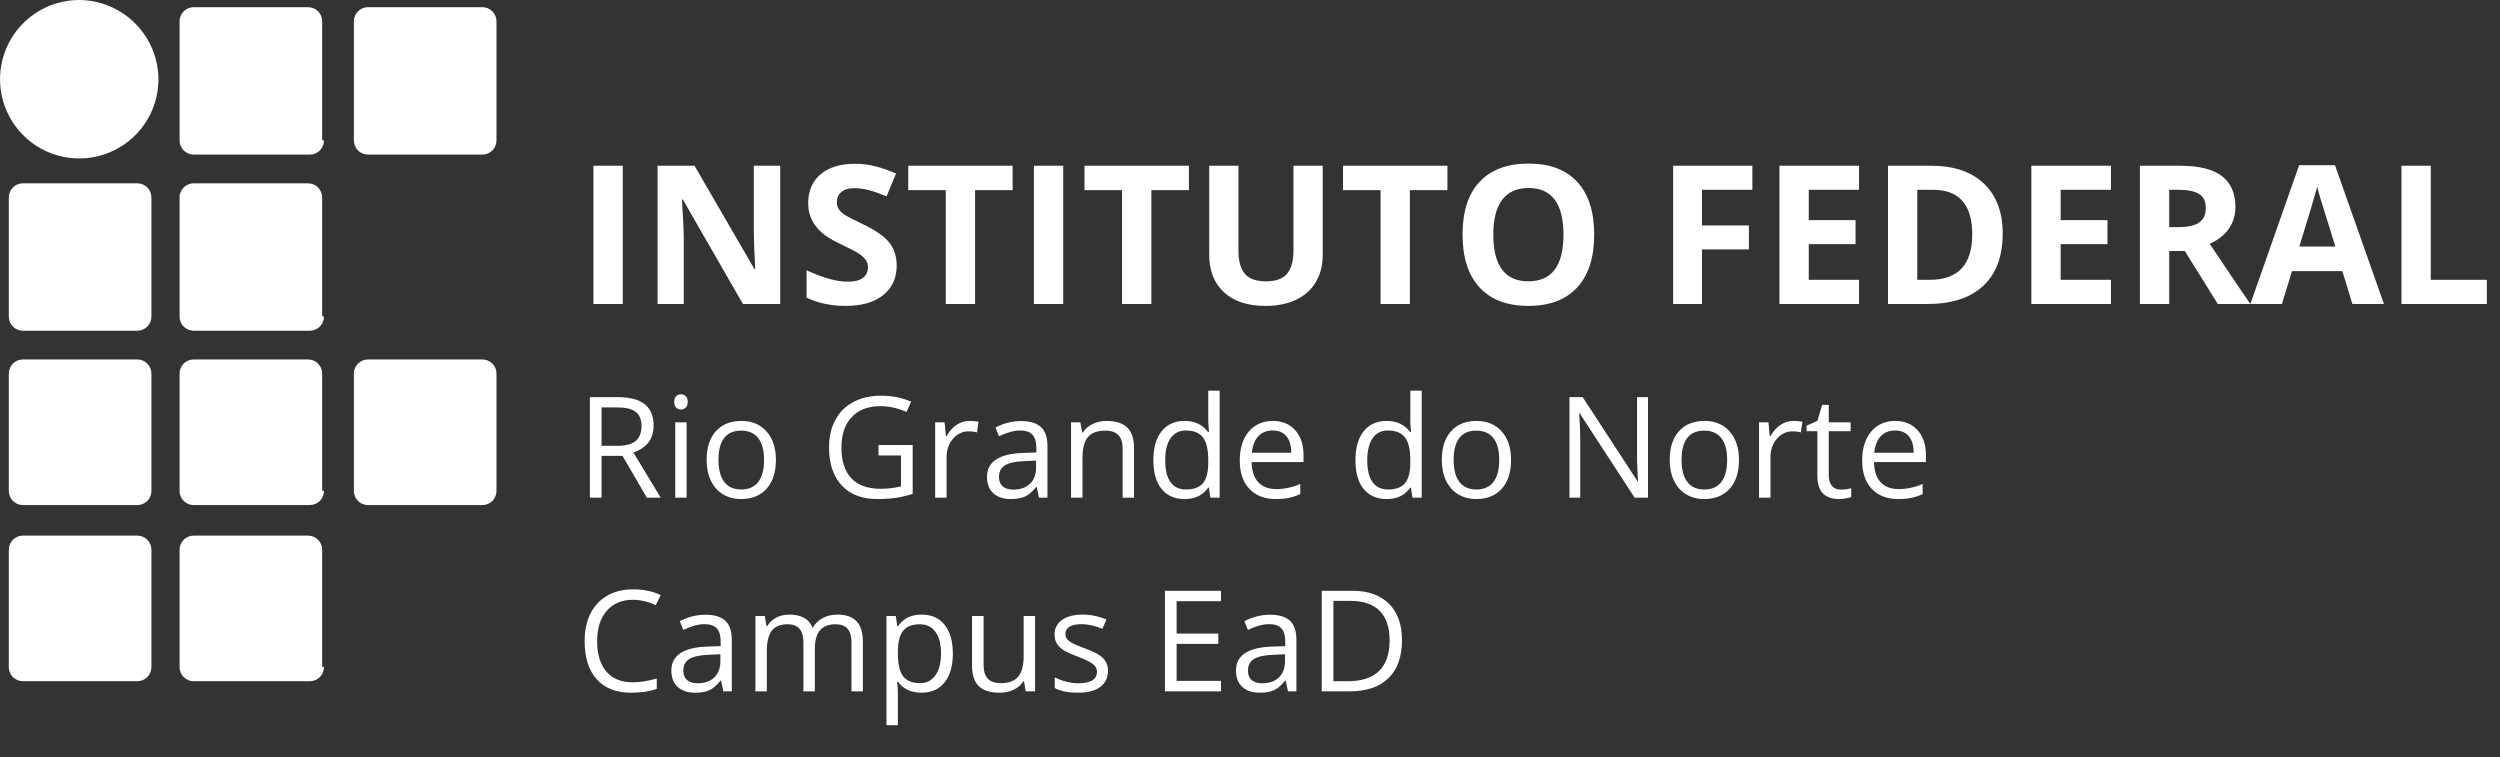 <svg width="142" height="43" viewBox="0 0 142 43" fill="none" xmlns="http://www.w3.org/2000/svg">
<rect x="0" y="0" width="142" height="43" fill="#333333" stroke="none"/>
<path d="M28.2 27.871C28.202 27.977 28.183 28.083 28.144 28.182C28.105 28.281 28.046 28.372 27.972 28.448C27.897 28.524 27.808 28.584 27.71 28.625C27.612 28.667 27.506 28.688 27.4 28.688H20.9C20.794 28.688 20.688 28.667 20.59 28.625C20.492 28.584 20.403 28.524 20.328 28.448C20.254 28.372 20.195 28.281 20.156 28.182C20.117 28.083 20.098 27.977 20.1 27.871V21.235C20.098 21.128 20.117 21.023 20.156 20.924C20.195 20.825 20.254 20.734 20.328 20.658C20.403 20.582 20.492 20.522 20.59 20.48C20.688 20.439 20.794 20.418 20.9 20.418H27.4C27.506 20.418 27.612 20.439 27.71 20.48C27.808 20.522 27.897 20.582 27.972 20.658C28.046 20.734 28.105 20.825 28.144 20.924C28.183 21.023 28.202 21.128 28.2 21.235V27.871Z" fill="white"/>
<path d="M18.4 7.963C18.402 8.069 18.383 8.175 18.344 8.274C18.305 8.373 18.246 8.464 18.172 8.54C18.097 8.616 18.008 8.676 17.91 8.718C17.812 8.759 17.706 8.78 17.6 8.78H11C10.893 8.78 10.788 8.759 10.69 8.718C10.592 8.676 10.503 8.616 10.428 8.54C10.354 8.464 10.295 8.373 10.256 8.274C10.217 8.175 10.198 8.069 10.2 7.963V1.225C10.198 1.119 10.217 1.013 10.256 0.914C10.295 0.815 10.354 0.724 10.428 0.648C10.503 0.572 10.592 0.512 10.69 0.47C10.788 0.429 10.893 0.408 11 0.408H17.5C17.607 0.408 17.712 0.429 17.81 0.47C17.908 0.512 17.997 0.572 18.072 0.648C18.146 0.724 18.205 0.815 18.244 0.914C18.283 1.013 18.302 1.119 18.3 1.225V7.963H18.4Z" fill="white"/>
<path d="M28.2 7.963C28.202 8.069 28.183 8.175 28.144 8.274C28.105 8.373 28.046 8.464 27.972 8.54C27.897 8.616 27.808 8.676 27.71 8.718C27.612 8.759 27.506 8.78 27.4 8.78H20.9C20.794 8.78 20.688 8.759 20.59 8.718C20.492 8.676 20.403 8.616 20.328 8.54C20.254 8.464 20.195 8.373 20.156 8.274C20.117 8.175 20.098 8.069 20.1 7.963V1.225C20.098 1.119 20.117 1.013 20.156 0.914C20.195 0.815 20.254 0.724 20.328 0.648C20.403 0.572 20.492 0.512 20.59 0.47C20.688 0.429 20.794 0.408 20.9 0.408H27.4C27.506 0.408 27.612 0.429 27.71 0.47C27.808 0.512 27.897 0.572 27.972 0.648C28.046 0.724 28.105 0.815 28.144 0.914C28.183 1.013 28.202 1.119 28.2 1.225V7.963Z" fill="white"/>
<path d="M8.6 17.968C8.602 18.075 8.583 18.18 8.544 18.279C8.505 18.378 8.446 18.469 8.372 18.545C8.297 18.621 8.208 18.681 8.11 18.723C8.012 18.764 7.907 18.785 7.8 18.785H1.3C1.193 18.785 1.088 18.764 0.99 18.723C0.892 18.681 0.803 18.621 0.728 18.545C0.654 18.469 0.595 18.378 0.556 18.279C0.517 18.18 0.498 18.075 0.5 17.968V11.23C0.498 11.123 0.517 11.018 0.556 10.919C0.595 10.82 0.654 10.729 0.728 10.653C0.803 10.577 0.892 10.517 0.99 10.476C1.088 10.434 1.193 10.413 1.3 10.413H7.8C7.907 10.413 8.012 10.434 8.11 10.476C8.208 10.517 8.297 10.577 8.372 10.653C8.446 10.729 8.505 10.82 8.544 10.919C8.583 11.018 8.602 11.123 8.6 11.23V17.968Z" fill="white"/>
<path d="M18.4 17.968C18.402 18.075 18.383 18.18 18.344 18.279C18.305 18.378 18.246 18.469 18.172 18.545C18.097 18.621 18.008 18.681 17.91 18.723C17.812 18.764 17.706 18.785 17.6 18.785H11C10.893 18.785 10.788 18.764 10.69 18.723C10.592 18.681 10.503 18.621 10.428 18.545C10.354 18.469 10.295 18.378 10.256 18.279C10.217 18.18 10.198 18.075 10.2 17.968V11.23C10.198 11.123 10.217 11.018 10.256 10.919C10.295 10.82 10.354 10.729 10.428 10.653C10.503 10.577 10.592 10.517 10.69 10.476C10.788 10.434 10.893 10.413 11 10.413H17.5C17.607 10.413 17.712 10.434 17.81 10.476C17.908 10.517 17.997 10.577 18.072 10.653C18.146 10.729 18.205 10.82 18.244 10.919C18.283 11.018 18.302 11.123 18.3 11.23V17.968H18.4Z" fill="white"/>
<path d="M8.6 27.871C8.602 27.977 8.583 28.083 8.544 28.182C8.505 28.281 8.446 28.372 8.372 28.448C8.297 28.524 8.208 28.584 8.11 28.625C8.012 28.667 7.907 28.688 7.8 28.688H1.3C1.193 28.688 1.088 28.667 0.99 28.625C0.892 28.584 0.803 28.524 0.728 28.448C0.654 28.372 0.595 28.281 0.556 28.182C0.517 28.083 0.498 27.977 0.5 27.871V21.235C0.498 21.128 0.517 21.023 0.556 20.924C0.595 20.825 0.654 20.734 0.728 20.658C0.803 20.582 0.892 20.522 0.99 20.48C1.088 20.439 1.193 20.418 1.3 20.418H7.8C7.907 20.418 8.012 20.439 8.11 20.48C8.208 20.522 8.297 20.582 8.372 20.658C8.446 20.734 8.505 20.825 8.544 20.924C8.583 21.023 8.602 21.128 8.6 21.235V27.871Z" fill="white"/>
<path d="M18.4 27.871C18.402 27.977 18.383 28.083 18.344 28.182C18.305 28.281 18.246 28.372 18.172 28.448C18.097 28.524 18.008 28.584 17.91 28.625C17.812 28.667 17.706 28.688 17.6 28.688H11C10.893 28.688 10.788 28.667 10.69 28.625C10.592 28.584 10.503 28.524 10.428 28.448C10.354 28.372 10.295 28.281 10.256 28.182C10.217 28.083 10.198 27.977 10.2 27.871V21.235C10.198 21.128 10.217 21.023 10.256 20.924C10.295 20.825 10.354 20.734 10.428 20.658C10.503 20.582 10.592 20.522 10.69 20.48C10.788 20.439 10.893 20.418 11 20.418H17.5C17.607 20.418 17.712 20.439 17.81 20.48C17.908 20.522 17.997 20.582 18.072 20.658C18.146 20.734 18.205 20.825 18.244 20.924C18.283 21.023 18.302 21.128 18.3 21.235V27.871H18.4Z" fill="white"/>
<path d="M8.6 37.876C8.602 37.983 8.583 38.088 8.544 38.187C8.505 38.286 8.446 38.377 8.372 38.453C8.297 38.529 8.208 38.589 8.11 38.63C8.012 38.672 7.907 38.693 7.8 38.693H1.3C1.193 38.693 1.088 38.672 0.99 38.63C0.892 38.589 0.803 38.529 0.728 38.453C0.654 38.377 0.595 38.286 0.556 38.187C0.517 38.088 0.498 37.983 0.5 37.876V31.24C0.498 31.134 0.517 31.028 0.556 30.929C0.595 30.83 0.654 30.739 0.728 30.663C0.803 30.587 0.892 30.527 0.99 30.485C1.088 30.444 1.193 30.423 1.3 30.423H7.8C7.907 30.423 8.012 30.444 8.11 30.485C8.208 30.527 8.297 30.587 8.372 30.663C8.446 30.739 8.505 30.83 8.544 30.929C8.583 31.028 8.602 31.134 8.6 31.24V37.876Z" fill="white"/>
<path d="M18.4 37.876C18.402 37.983 18.383 38.088 18.344 38.187C18.305 38.286 18.246 38.377 18.172 38.453C18.097 38.529 18.008 38.589 17.91 38.63C17.812 38.672 17.706 38.693 17.6 38.693H11C10.893 38.693 10.788 38.672 10.69 38.63C10.592 38.589 10.503 38.529 10.428 38.453C10.354 38.377 10.295 38.286 10.256 38.187C10.217 38.088 10.198 37.983 10.2 37.876V31.24C10.198 31.134 10.217 31.028 10.256 30.929C10.295 30.83 10.354 30.739 10.428 30.663C10.503 30.587 10.592 30.527 10.69 30.485C10.788 30.444 10.893 30.423 11 30.423H17.5C17.607 30.423 17.712 30.444 17.81 30.485C17.908 30.527 17.997 30.587 18.072 30.663C18.146 30.739 18.205 30.83 18.244 30.929C18.283 31.028 18.302 31.134 18.3 31.24V37.876H18.4Z" fill="white"/>
<path d="M9 4.594C8.981 5.48 8.702 6.34 8.196 7.068C7.691 7.795 6.982 8.358 6.158 8.684C5.334 9.01 4.433 9.086 3.566 8.902C2.699 8.718 1.906 8.282 1.286 7.649C0.666 7.016 0.247 6.214 0.081 5.344C-0.085 4.474 0.009 3.574 0.352 2.757C0.695 1.94 1.272 1.243 2.01 0.752C2.748 0.262 3.614 0 4.5 0C5.098 0.004 5.689 0.126 6.239 0.359C6.79 0.593 7.289 0.933 7.707 1.36C8.125 1.787 8.455 2.292 8.677 2.848C8.899 3.403 9.009 3.996 9 4.594Z" fill="white"/>
<path d="M33.707 17.268V9.415H35.372V17.268H33.707ZM44.315 17.268H42.199L38.783 11.328H38.735C38.803 12.377 38.837 13.125 38.837 13.573V17.268H37.349V9.415H39.449L42.86 15.297H42.897C42.843 14.276 42.817 13.555 42.817 13.132V9.415H44.315V17.268ZM50.932 15.087C50.932 15.796 50.676 16.355 50.164 16.763C49.656 17.171 48.947 17.375 48.037 17.375C47.2 17.375 46.458 17.218 45.814 16.903V15.356C46.344 15.592 46.791 15.759 47.157 15.855C47.525 15.952 47.862 16 48.166 16C48.532 16 48.811 15.931 49.004 15.791C49.201 15.651 49.3 15.444 49.3 15.168C49.3 15.014 49.257 14.878 49.171 14.76C49.085 14.638 48.958 14.522 48.789 14.411C48.625 14.3 48.286 14.122 47.774 13.879C47.294 13.653 46.934 13.437 46.695 13.229C46.455 13.021 46.263 12.78 46.12 12.504C45.977 12.228 45.905 11.906 45.905 11.537C45.905 10.842 46.14 10.296 46.609 9.899C47.081 9.501 47.733 9.303 48.564 9.303C48.972 9.303 49.36 9.351 49.729 9.448C50.102 9.544 50.49 9.68 50.895 9.856L50.358 11.15C49.939 10.979 49.591 10.858 49.316 10.79C49.044 10.722 48.775 10.688 48.51 10.688C48.195 10.688 47.953 10.762 47.785 10.909C47.617 11.055 47.532 11.247 47.532 11.483C47.532 11.63 47.566 11.759 47.635 11.87C47.703 11.977 47.81 12.083 47.957 12.187C48.107 12.287 48.46 12.47 49.015 12.735C49.749 13.086 50.252 13.438 50.524 13.793C50.796 14.144 50.932 14.575 50.932 15.087ZM55.385 17.268H53.72V10.801H51.588V9.415H57.517V10.801H55.385V17.268ZM58.726 17.268V9.415H60.391V17.268H58.726ZM65.397 17.268H63.732V10.801H61.599V9.415H67.529V10.801H65.397V17.268ZM75.129 9.415V14.496C75.129 15.077 74.999 15.585 74.737 16.022C74.479 16.459 74.105 16.794 73.615 17.026C73.124 17.259 72.544 17.375 71.874 17.375C70.865 17.375 70.08 17.118 69.522 16.602C68.963 16.083 68.684 15.374 68.684 14.475V9.415H70.344V14.223C70.344 14.828 70.465 15.272 70.709 15.555C70.952 15.838 71.355 15.979 71.917 15.979C72.462 15.979 72.855 15.838 73.099 15.555C73.346 15.268 73.469 14.821 73.469 14.212V9.415H75.129ZM80.081 17.268H78.416V10.801H76.284V9.415H82.214V10.801H80.081V17.268ZM90.55 13.331C90.55 14.631 90.227 15.63 89.583 16.328C88.938 17.026 88.014 17.375 86.811 17.375C85.608 17.375 84.684 17.026 84.04 16.328C83.395 15.63 83.073 14.627 83.073 13.32C83.073 12.013 83.395 11.016 84.04 10.329C84.688 9.637 85.615 9.292 86.822 9.292C88.029 9.292 88.951 9.639 89.588 10.334C90.229 11.029 90.55 12.028 90.55 13.331ZM84.819 13.331C84.819 14.208 84.985 14.869 85.318 15.313C85.651 15.757 86.149 15.979 86.811 15.979C88.14 15.979 88.804 15.096 88.804 13.331C88.804 11.562 88.143 10.678 86.822 10.678C86.16 10.678 85.66 10.902 85.323 11.349C84.987 11.793 84.819 12.454 84.819 13.331ZM96.673 17.268H95.034V9.415H99.535V10.78H96.673V12.805H99.337V14.164H96.673V17.268ZM105.594 17.268H101.072V9.415H105.594V10.78H102.737V12.504H105.395V13.868H102.737V15.893H105.594V17.268ZM113.753 13.267C113.753 14.559 113.384 15.549 112.646 16.237C111.912 16.924 110.851 17.268 109.461 17.268H107.238V9.415H109.703C110.985 9.415 111.98 9.754 112.689 10.431C113.398 11.107 113.753 12.053 113.753 13.267ZM112.023 13.309C112.023 11.623 111.278 10.78 109.789 10.78H108.903V15.893H109.617C111.221 15.893 112.023 15.032 112.023 13.309ZM119.903 17.268H115.38V9.415H119.903V10.78H117.045V12.504H119.704V13.868H117.045V15.893H119.903V17.268ZM123.211 12.901H123.748C124.275 12.901 124.663 12.814 124.914 12.638C125.164 12.463 125.29 12.187 125.29 11.811C125.29 11.439 125.161 11.174 124.903 11.016C124.649 10.858 124.253 10.78 123.716 10.78H123.211V12.901ZM123.211 14.255V17.268H121.546V9.415H123.834C124.901 9.415 125.691 9.611 126.203 10.001C126.715 10.388 126.971 10.977 126.971 11.768C126.971 12.23 126.844 12.642 126.59 13.003C126.335 13.361 125.976 13.643 125.51 13.847C126.692 15.612 127.462 16.752 127.82 17.268H125.972L124.097 14.255H123.211ZM133.615 17.268L133.046 15.399H130.183L129.614 17.268H127.82L130.591 9.383H132.627L135.409 17.268H133.615ZM132.648 14.002C132.122 12.309 131.825 11.351 131.757 11.129C131.692 10.907 131.646 10.731 131.617 10.602C131.499 11.061 131.16 12.194 130.602 14.002H132.648ZM136.403 17.268V9.415H138.068V15.893H141.253V17.268H136.403ZM34.168 25.893V28.268H33.504V22.557H35.071C35.771 22.557 36.288 22.691 36.621 22.959C36.957 23.228 37.125 23.631 37.125 24.17C37.125 24.926 36.742 25.436 35.977 25.702L37.528 28.268H36.742L35.36 25.893H34.168ZM34.168 25.323H35.078C35.547 25.323 35.891 25.23 36.11 25.045C36.328 24.858 36.438 24.578 36.438 24.206C36.438 23.828 36.326 23.556 36.102 23.389C35.88 23.222 35.524 23.139 35.032 23.139H34.168V25.323ZM39 28.268H38.352V23.987H39V28.268ZM38.297 22.827C38.297 22.678 38.334 22.57 38.407 22.502C38.479 22.432 38.571 22.397 38.68 22.397C38.784 22.397 38.874 22.432 38.95 22.502C39.025 22.573 39.063 22.681 39.063 22.827C39.063 22.972 39.025 23.082 38.95 23.155C38.874 23.225 38.784 23.26 38.68 23.26C38.571 23.26 38.479 23.225 38.407 23.155C38.334 23.082 38.297 22.972 38.297 22.827ZM44.071 26.123C44.071 26.821 43.895 27.367 43.543 27.76C43.192 28.151 42.706 28.346 42.086 28.346C41.703 28.346 41.364 28.256 41.067 28.077C40.77 27.897 40.541 27.639 40.379 27.303C40.218 26.967 40.137 26.574 40.137 26.123C40.137 25.426 40.311 24.883 40.66 24.495C41.009 24.104 41.494 23.909 42.114 23.909C42.712 23.909 43.188 24.108 43.539 24.506C43.894 24.905 44.071 25.444 44.071 26.123ZM40.809 26.123C40.809 26.67 40.918 27.087 41.137 27.373C41.356 27.66 41.677 27.803 42.102 27.803C42.526 27.803 42.848 27.661 43.067 27.377C43.288 27.091 43.399 26.673 43.399 26.123C43.399 25.579 43.288 25.166 43.067 24.885C42.848 24.601 42.524 24.459 42.094 24.459C41.669 24.459 41.349 24.599 41.133 24.877C40.917 25.156 40.809 25.571 40.809 26.123ZM49.899 25.276H51.84V28.053C51.538 28.149 51.231 28.222 50.918 28.272C50.606 28.321 50.244 28.346 49.832 28.346C48.968 28.346 48.294 28.09 47.813 27.577C47.331 27.061 47.09 26.34 47.09 25.413C47.09 24.819 47.209 24.299 47.446 23.854C47.685 23.406 48.029 23.065 48.477 22.831C48.925 22.593 49.45 22.475 50.051 22.475C50.66 22.475 51.228 22.587 51.754 22.811L51.496 23.397C50.981 23.178 50.485 23.069 50.008 23.069C49.313 23.069 48.77 23.276 48.379 23.69C47.989 24.104 47.793 24.678 47.793 25.413C47.793 26.183 47.981 26.768 48.356 27.166C48.733 27.565 49.287 27.764 50.016 27.764C50.412 27.764 50.798 27.718 51.176 27.627V25.87H49.899V25.276ZM55.071 23.909C55.261 23.909 55.431 23.924 55.582 23.956L55.492 24.557C55.315 24.518 55.159 24.498 55.024 24.498C54.677 24.498 54.38 24.639 54.133 24.92C53.888 25.202 53.766 25.552 53.766 25.971V28.268H53.117V23.987H53.653L53.727 24.78H53.758C53.917 24.501 54.108 24.286 54.332 24.135C54.556 23.984 54.802 23.909 55.071 23.909ZM59.016 28.268L58.887 27.659H58.856C58.642 27.927 58.429 28.109 58.215 28.206C58.004 28.299 57.74 28.346 57.422 28.346C56.998 28.346 56.664 28.237 56.422 28.018C56.182 27.799 56.063 27.488 56.063 27.084C56.063 26.22 56.754 25.767 58.137 25.725L58.864 25.702V25.436C58.864 25.1 58.791 24.853 58.645 24.694C58.502 24.532 58.271 24.452 57.953 24.452C57.597 24.452 57.193 24.561 56.742 24.78L56.543 24.284C56.754 24.169 56.985 24.079 57.235 24.014C57.487 23.949 57.74 23.916 57.992 23.916C58.503 23.916 58.88 24.03 59.125 24.256C59.373 24.483 59.496 24.846 59.496 25.346V28.268H59.016ZM57.551 27.811C57.955 27.811 58.271 27.7 58.5 27.479C58.732 27.258 58.848 26.948 58.848 26.549V26.163L58.2 26.19C57.684 26.208 57.311 26.289 57.082 26.432C56.856 26.573 56.742 26.793 56.742 27.092C56.742 27.327 56.813 27.505 56.953 27.627C57.097 27.75 57.296 27.811 57.551 27.811ZM63.766 28.268V25.498C63.766 25.149 63.686 24.889 63.528 24.717C63.369 24.545 63.12 24.459 62.782 24.459C62.334 24.459 62.005 24.581 61.797 24.823C61.589 25.065 61.485 25.465 61.485 26.022V28.268H60.836V23.987H61.364L61.469 24.573H61.5C61.633 24.362 61.819 24.199 62.059 24.084C62.298 23.967 62.565 23.909 62.86 23.909C63.375 23.909 63.763 24.034 64.024 24.284C64.284 24.531 64.414 24.928 64.414 25.475V28.268H63.766ZM68.664 27.694H68.629C68.33 28.129 67.882 28.346 67.285 28.346C66.725 28.346 66.289 28.155 65.977 27.772C65.667 27.389 65.512 26.845 65.512 26.139C65.512 25.433 65.668 24.885 65.981 24.495C66.293 24.104 66.728 23.909 67.285 23.909C67.866 23.909 68.311 24.12 68.621 24.541H68.672L68.645 24.233L68.629 23.932V22.19H69.278V28.268H68.75L68.664 27.694ZM67.367 27.803C67.81 27.803 68.13 27.683 68.328 27.444C68.529 27.202 68.629 26.812 68.629 26.276V26.139C68.629 25.532 68.528 25.1 68.325 24.842C68.124 24.582 67.802 24.452 67.36 24.452C66.979 24.452 66.688 24.6 66.485 24.897C66.284 25.191 66.184 25.608 66.184 26.147C66.184 26.694 66.284 27.107 66.485 27.385C66.685 27.664 66.979 27.803 67.367 27.803ZM72.465 28.346C71.832 28.346 71.332 28.153 70.965 27.768C70.6 27.383 70.418 26.847 70.418 26.163C70.418 25.472 70.588 24.924 70.926 24.518C71.267 24.112 71.724 23.909 72.297 23.909C72.834 23.909 73.258 24.086 73.571 24.44C73.883 24.791 74.039 25.256 74.039 25.834V26.245H71.09C71.103 26.747 71.229 27.129 71.469 27.389C71.711 27.649 72.051 27.78 72.489 27.78C72.95 27.78 73.405 27.683 73.856 27.491V28.069C73.626 28.168 73.409 28.238 73.203 28.28C73 28.324 72.754 28.346 72.465 28.346ZM72.289 24.452C71.946 24.452 71.671 24.564 71.465 24.788C71.262 25.012 71.142 25.321 71.106 25.717H73.344C73.344 25.308 73.253 24.996 73.071 24.78C72.888 24.561 72.628 24.452 72.289 24.452ZM80.141 27.694H80.106C79.806 28.129 79.358 28.346 78.762 28.346C78.202 28.346 77.766 28.155 77.453 27.772C77.144 27.389 76.989 26.845 76.989 26.139C76.989 25.433 77.145 24.885 77.457 24.495C77.77 24.104 78.205 23.909 78.762 23.909C79.343 23.909 79.788 24.12 80.098 24.541H80.149L80.121 24.233L80.106 23.932V22.19H80.754V28.268H80.227L80.141 27.694ZM78.844 27.803C79.287 27.803 79.607 27.683 79.805 27.444C80.005 27.202 80.106 26.812 80.106 26.276V26.139C80.106 25.532 80.004 25.1 79.801 24.842C79.6 24.582 79.279 24.452 78.836 24.452C78.456 24.452 78.164 24.6 77.961 24.897C77.761 25.191 77.66 25.608 77.66 26.147C77.66 26.694 77.761 27.107 77.961 27.385C78.162 27.664 78.456 27.803 78.844 27.803ZM85.828 26.123C85.828 26.821 85.653 27.367 85.301 27.76C84.95 28.151 84.464 28.346 83.844 28.346C83.461 28.346 83.121 28.256 82.825 28.077C82.528 27.897 82.298 27.639 82.137 27.303C81.975 26.967 81.895 26.574 81.895 26.123C81.895 25.426 82.069 24.883 82.418 24.495C82.767 24.104 83.251 23.909 83.871 23.909C84.47 23.909 84.946 24.108 85.297 24.506C85.651 24.905 85.828 25.444 85.828 26.123ZM82.567 26.123C82.567 26.67 82.676 27.087 82.895 27.373C83.114 27.66 83.435 27.803 83.86 27.803C84.284 27.803 84.606 27.661 84.825 27.377C85.046 27.091 85.156 26.673 85.156 26.123C85.156 25.579 85.046 25.166 84.825 24.885C84.606 24.601 84.281 24.459 83.852 24.459C83.427 24.459 83.107 24.599 82.891 24.877C82.675 25.156 82.567 25.571 82.567 26.123ZM93.606 28.268H92.848L89.727 23.475H89.696C89.737 24.038 89.758 24.553 89.758 25.022V28.268H89.145V22.557H89.895L93.008 27.331H93.039C93.034 27.26 93.022 27.035 93.004 26.655C92.986 26.272 92.979 25.998 92.985 25.834V22.557H93.606V28.268ZM98.774 26.123C98.774 26.821 98.598 27.367 98.246 27.76C97.895 28.151 97.409 28.346 96.789 28.346C96.406 28.346 96.067 28.256 95.77 28.077C95.473 27.897 95.244 27.639 95.082 27.303C94.921 26.967 94.84 26.574 94.84 26.123C94.84 25.426 95.015 24.883 95.364 24.495C95.713 24.104 96.197 23.909 96.817 23.909C97.416 23.909 97.891 24.108 98.242 24.506C98.597 24.905 98.774 25.444 98.774 26.123ZM95.512 26.123C95.512 26.67 95.621 27.087 95.84 27.373C96.059 27.66 96.38 27.803 96.805 27.803C97.229 27.803 97.551 27.661 97.77 27.377C97.991 27.091 98.102 26.673 98.102 26.123C98.102 25.579 97.991 25.166 97.77 24.885C97.551 24.601 97.227 24.459 96.797 24.459C96.373 24.459 96.052 24.599 95.836 24.877C95.62 25.156 95.512 25.571 95.512 26.123ZM101.867 23.909C102.058 23.909 102.228 23.924 102.379 23.956L102.289 24.557C102.112 24.518 101.956 24.498 101.821 24.498C101.474 24.498 101.177 24.639 100.93 24.92C100.685 25.202 100.563 25.552 100.563 25.971V28.268H99.914V23.987H100.449L100.524 24.78H100.555C100.714 24.501 100.905 24.286 101.129 24.135C101.353 23.984 101.599 23.909 101.867 23.909ZM104.563 27.811C104.677 27.811 104.788 27.803 104.895 27.788C105.002 27.769 105.086 27.751 105.149 27.733V28.229C105.078 28.263 104.974 28.29 104.836 28.311C104.701 28.334 104.578 28.346 104.469 28.346C103.641 28.346 103.227 27.91 103.227 27.038V24.491H102.614V24.178L103.227 23.909L103.5 22.995H103.875V23.987H105.117V24.491H103.875V27.01C103.875 27.268 103.936 27.466 104.059 27.604C104.181 27.742 104.349 27.811 104.563 27.811ZM107.817 28.346C107.184 28.346 106.684 28.153 106.317 27.768C105.952 27.383 105.77 26.847 105.77 26.163C105.77 25.472 105.939 24.924 106.278 24.518C106.619 24.112 107.076 23.909 107.649 23.909C108.185 23.909 108.61 24.086 108.922 24.44C109.235 24.791 109.391 25.256 109.391 25.834V26.245H106.442C106.455 26.747 106.581 27.129 106.821 27.389C107.063 27.649 107.403 27.78 107.84 27.78C108.301 27.78 108.757 27.683 109.207 27.491V28.069C108.978 28.168 108.761 28.238 108.555 28.28C108.352 28.324 108.106 28.346 107.817 28.346ZM107.641 24.452C107.297 24.452 107.022 24.564 106.817 24.788C106.614 25.012 106.494 25.321 106.457 25.717H108.696C108.696 25.308 108.604 24.996 108.422 24.78C108.24 24.561 107.979 24.452 107.641 24.452ZM35.95 34.069C35.322 34.069 34.826 34.278 34.461 34.698C34.099 35.114 33.918 35.686 33.918 36.413C33.918 37.16 34.093 37.738 34.442 38.147C34.793 38.553 35.293 38.756 35.942 38.756C36.34 38.756 36.794 38.685 37.305 38.541V39.123C36.909 39.272 36.421 39.346 35.84 39.346C34.999 39.346 34.349 39.091 33.891 38.581C33.435 38.07 33.207 37.345 33.207 36.405C33.207 35.816 33.317 35.301 33.535 34.858C33.757 34.415 34.075 34.074 34.489 33.834C34.905 33.595 35.395 33.475 35.957 33.475C36.556 33.475 37.08 33.584 37.528 33.803L37.246 34.373C36.814 34.17 36.382 34.069 35.95 34.069ZM41.086 39.268L40.957 38.659H40.926C40.712 38.927 40.499 39.109 40.285 39.206C40.075 39.299 39.81 39.346 39.492 39.346C39.068 39.346 38.735 39.237 38.492 39.018C38.253 38.799 38.133 38.488 38.133 38.084C38.133 37.22 38.825 36.767 40.207 36.725L40.934 36.702V36.436C40.934 36.1 40.861 35.853 40.715 35.694C40.572 35.532 40.341 35.452 40.024 35.452C39.667 35.452 39.263 35.561 38.813 35.78L38.614 35.284C38.825 35.169 39.055 35.079 39.305 35.014C39.557 34.949 39.81 34.916 40.063 34.916C40.573 34.916 40.951 35.03 41.196 35.256C41.443 35.483 41.567 35.846 41.567 36.346V39.268H41.086ZM39.621 38.811C40.025 38.811 40.341 38.7 40.571 38.479C40.802 38.258 40.918 37.948 40.918 37.549V37.163L40.27 37.19C39.754 37.208 39.382 37.289 39.153 37.432C38.926 37.573 38.813 37.793 38.813 38.092C38.813 38.327 38.883 38.505 39.024 38.627C39.167 38.75 39.366 38.811 39.621 38.811ZM48.364 39.268V36.483C48.364 36.142 48.291 35.886 48.145 35.717C47.999 35.545 47.772 35.459 47.465 35.459C47.061 35.459 46.763 35.575 46.571 35.807C46.378 36.039 46.282 36.396 46.282 36.877V39.268H45.633V36.483C45.633 36.142 45.56 35.886 45.414 35.717C45.269 35.545 45.041 35.459 44.731 35.459C44.325 35.459 44.026 35.582 43.836 35.827C43.649 36.069 43.555 36.467 43.555 37.022V39.268H42.907V34.987H43.434L43.539 35.573H43.571C43.693 35.364 43.865 35.202 44.086 35.084C44.31 34.967 44.56 34.909 44.836 34.909C45.505 34.909 45.943 35.151 46.149 35.635H46.18C46.307 35.411 46.492 35.234 46.735 35.104C46.977 34.974 47.253 34.909 47.563 34.909C48.047 34.909 48.409 35.034 48.649 35.284C48.891 35.531 49.012 35.928 49.012 36.475V39.268H48.364ZM52.344 39.346C52.065 39.346 51.81 39.295 51.578 39.194C51.349 39.09 51.157 38.931 51 38.717H50.953C50.985 38.967 51 39.204 51 39.428V41.19H50.352V34.987H50.879L50.969 35.573H51C51.167 35.338 51.361 35.169 51.582 35.065C51.804 34.961 52.057 34.909 52.344 34.909C52.912 34.909 53.349 35.103 53.657 35.491C53.966 35.879 54.121 36.423 54.121 37.123C54.121 37.827 53.964 38.373 53.649 38.764C53.336 39.152 52.901 39.346 52.344 39.346ZM52.25 35.459C51.813 35.459 51.496 35.581 51.301 35.823C51.106 36.065 51.005 36.45 51 36.979V37.123C51 37.725 51.1 38.156 51.301 38.416C51.502 38.674 51.823 38.803 52.266 38.803C52.636 38.803 52.925 38.653 53.133 38.354C53.344 38.054 53.45 37.642 53.45 37.116C53.45 36.582 53.344 36.173 53.133 35.889C52.925 35.603 52.63 35.459 52.25 35.459ZM55.867 34.987V37.764C55.867 38.113 55.947 38.373 56.106 38.545C56.265 38.717 56.513 38.803 56.852 38.803C57.3 38.803 57.627 38.681 57.832 38.436C58.041 38.191 58.145 37.791 58.145 37.237V34.987H58.793V39.268H58.258L58.164 38.694H58.129C57.996 38.905 57.811 39.066 57.575 39.178C57.34 39.29 57.072 39.346 56.77 39.346C56.249 39.346 55.858 39.222 55.598 38.975C55.34 38.728 55.211 38.332 55.211 37.788V34.987H55.867ZM62.934 38.1C62.934 38.498 62.785 38.806 62.489 39.022C62.192 39.238 61.775 39.346 61.239 39.346C60.671 39.346 60.228 39.256 59.91 39.077V38.475C60.116 38.579 60.336 38.661 60.571 38.721C60.807 38.781 61.035 38.811 61.254 38.811C61.593 38.811 61.853 38.758 62.035 38.651C62.218 38.541 62.309 38.376 62.309 38.155C62.309 37.988 62.236 37.846 62.09 37.729C61.947 37.609 61.666 37.468 61.246 37.307C60.848 37.159 60.564 37.03 60.395 36.92C60.228 36.808 60.103 36.682 60.02 36.541C59.939 36.401 59.899 36.233 59.899 36.038C59.899 35.689 60.041 35.414 60.325 35.213C60.608 35.01 60.998 34.909 61.492 34.909C61.953 34.909 62.404 35.002 62.844 35.19L62.614 35.717C62.184 35.54 61.794 35.452 61.446 35.452C61.138 35.452 60.907 35.5 60.75 35.596C60.594 35.693 60.516 35.825 60.516 35.995C60.516 36.109 60.544 36.207 60.602 36.288C60.662 36.368 60.757 36.445 60.887 36.518C61.017 36.591 61.267 36.696 61.637 36.834C62.145 37.019 62.487 37.206 62.664 37.393C62.844 37.581 62.934 37.816 62.934 38.1ZM69.352 39.268H66.168V33.557H69.352V34.147H66.832V35.987H69.2V36.573H66.832V38.674H69.352V39.268ZM73.156 39.268L73.028 38.659H72.996C72.783 38.927 72.569 39.109 72.356 39.206C72.145 39.299 71.88 39.346 71.563 39.346C71.138 39.346 70.805 39.237 70.563 39.018C70.323 38.799 70.203 38.488 70.203 38.084C70.203 37.22 70.895 36.767 72.278 36.725L73.004 36.702V36.436C73.004 36.1 72.931 35.853 72.785 35.694C72.642 35.532 72.412 35.452 72.094 35.452C71.737 35.452 71.334 35.561 70.883 35.78L70.684 35.284C70.895 35.169 71.125 35.079 71.375 35.014C71.628 34.949 71.88 34.916 72.133 34.916C72.644 34.916 73.021 35.03 73.266 35.256C73.513 35.483 73.637 35.846 73.637 36.346V39.268H73.156ZM71.692 38.811C72.095 38.811 72.412 38.7 72.641 38.479C72.873 38.258 72.989 37.948 72.989 37.549V37.163L72.34 37.19C71.825 37.208 71.452 37.289 71.223 37.432C70.996 37.573 70.883 37.793 70.883 38.092C70.883 38.327 70.953 38.505 71.094 38.627C71.237 38.75 71.436 38.811 71.692 38.811ZM79.633 36.358C79.633 37.301 79.376 38.022 78.864 38.522C78.353 39.019 77.617 39.268 76.656 39.268H75.075V33.557H76.825C77.713 33.557 78.403 33.803 78.895 34.295C79.387 34.788 79.633 35.475 79.633 36.358ZM78.93 36.381C78.93 35.636 78.742 35.075 78.367 34.698C77.995 34.32 77.44 34.131 76.703 34.131H75.739V38.694H76.547C77.339 38.694 77.934 38.5 78.332 38.112C78.731 37.721 78.93 37.144 78.93 36.381Z" fill="white"/>
</svg>
